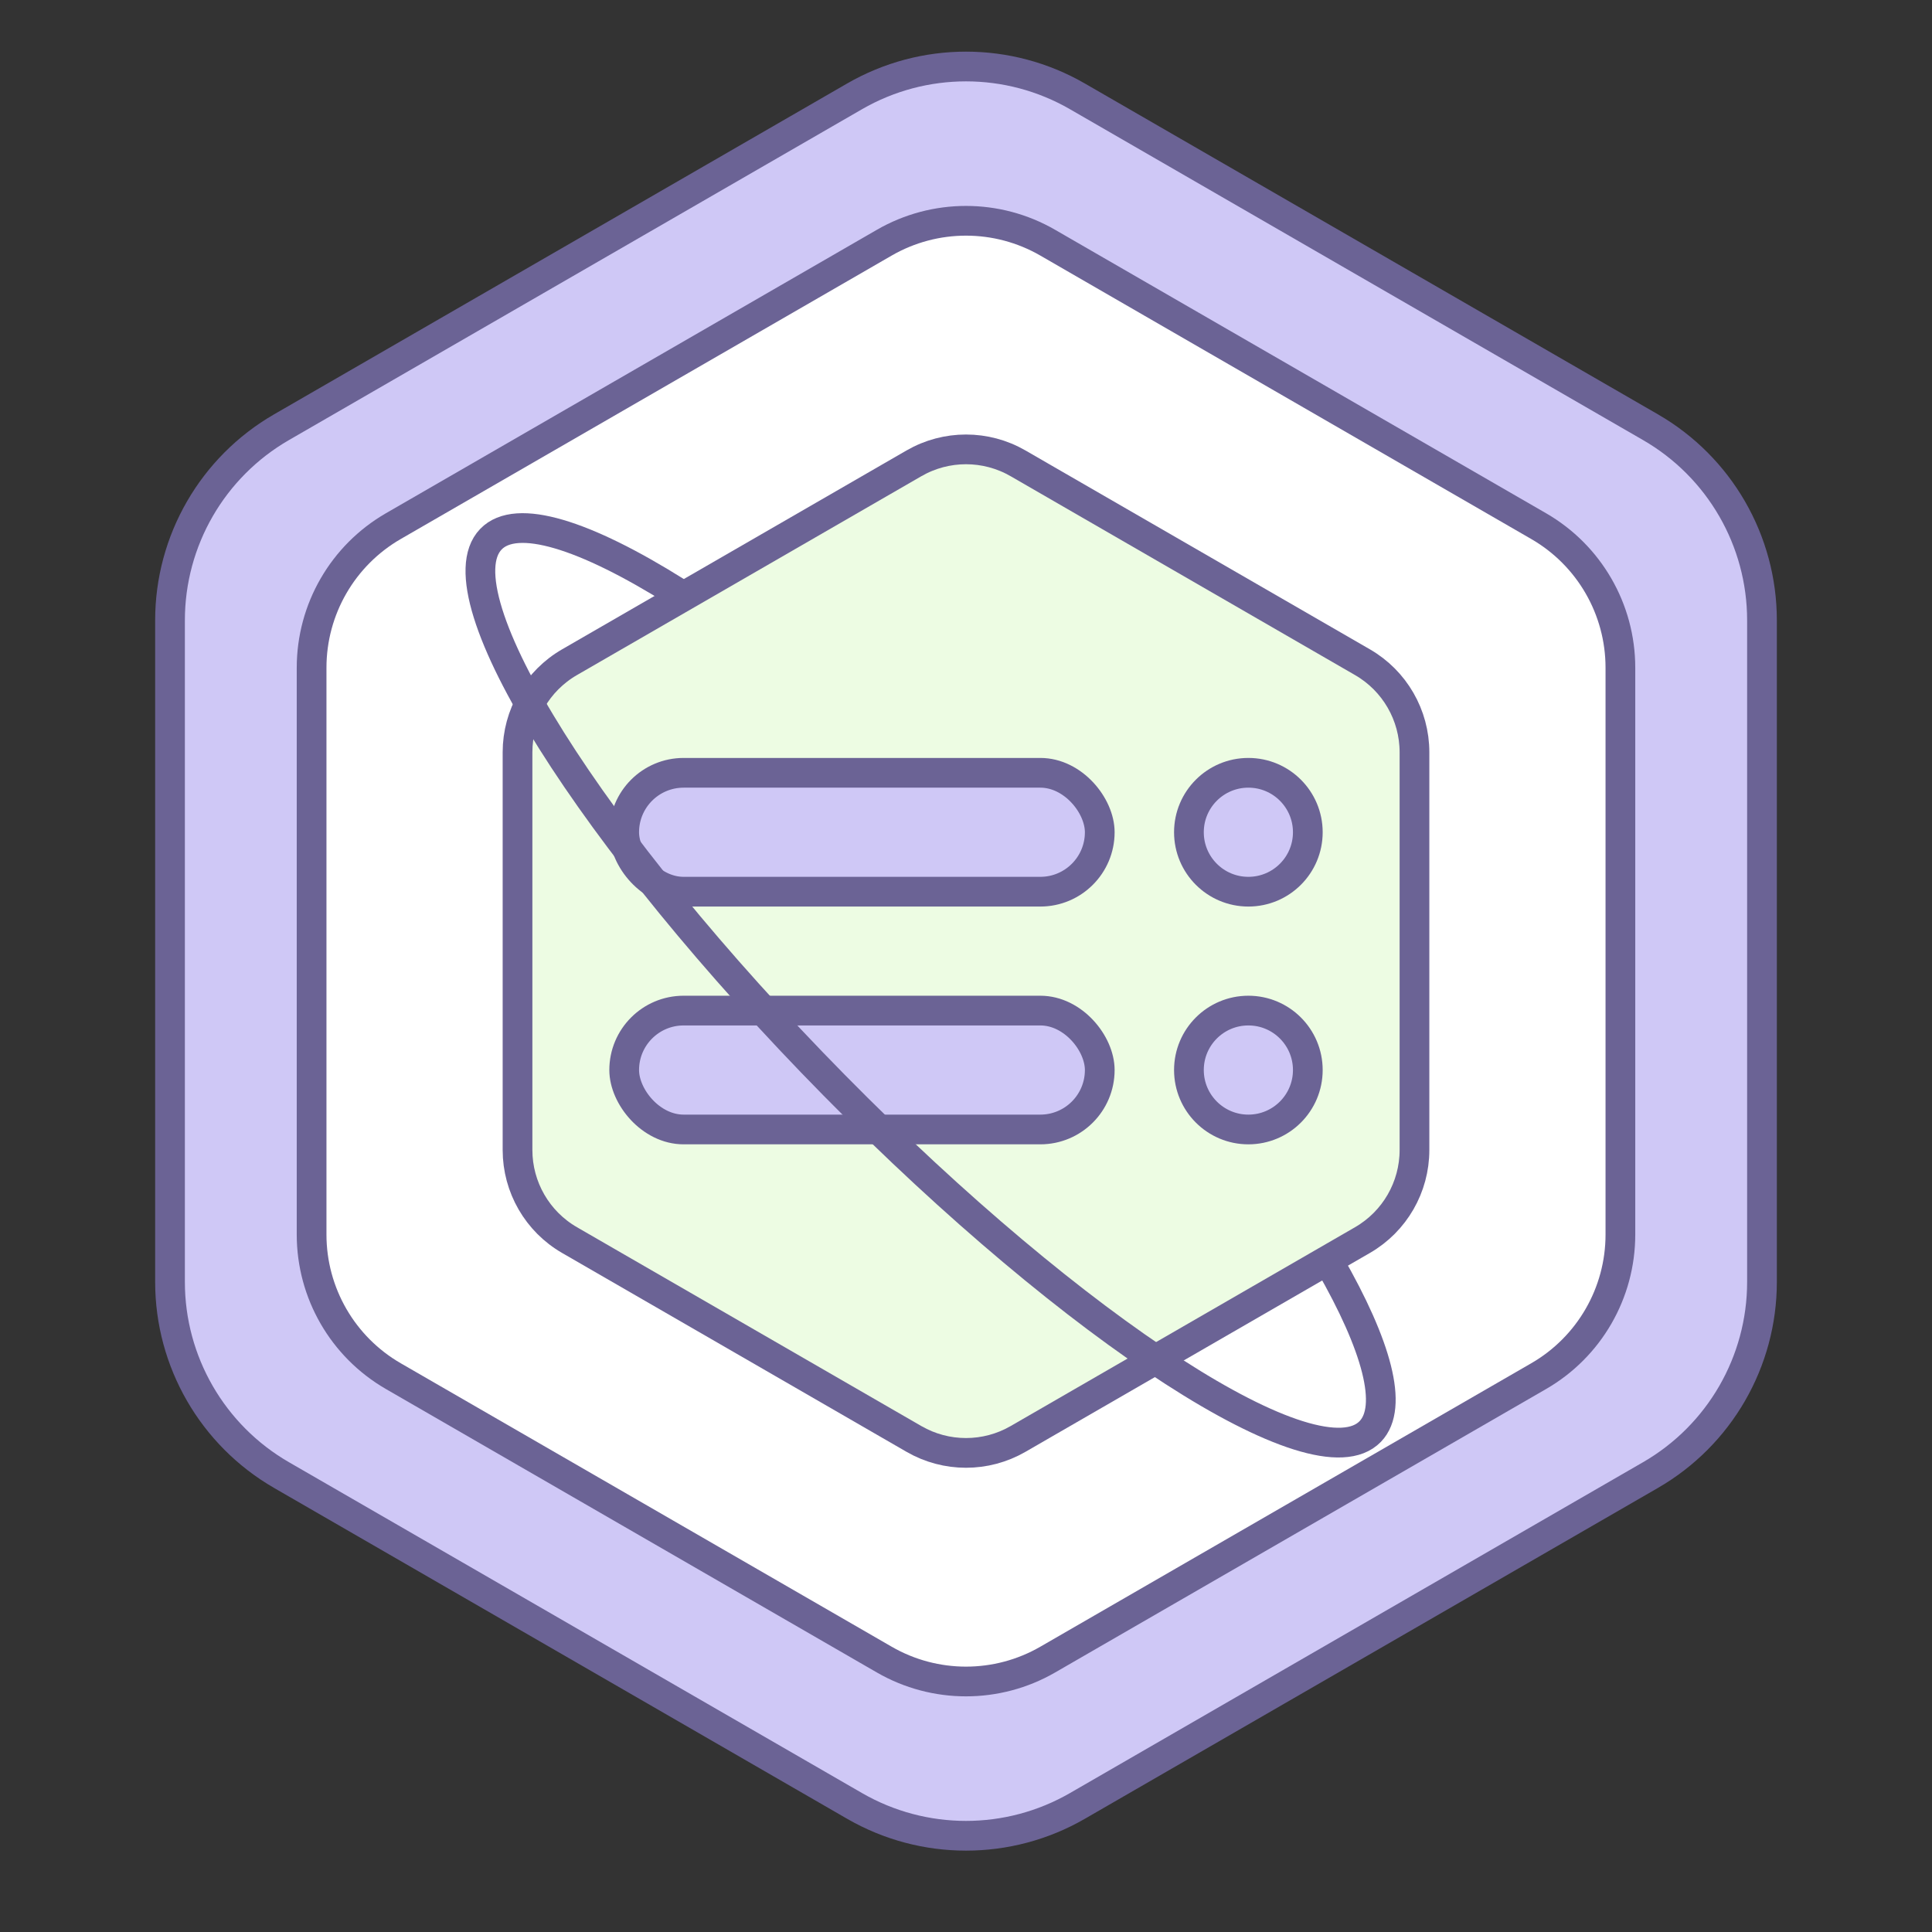 <svg width="130" height="130" viewBox="0 0 130 130" fill="none" xmlns="http://www.w3.org/2000/svg">
<rect x="0" y="0" width="130" height="130" fill="#333333" stroke="none"/>
<path d="M57.5 6.485C62.141 3.805 67.859 3.805 72.5 6.485L111.06 28.747C115.701 31.427 118.56 36.379 118.56 41.738V86.262C118.56 91.621 115.701 96.573 111.06 99.253L72.5 121.515C67.859 124.195 62.141 124.195 57.5 121.515L18.94 99.253C14.299 96.573 11.44 91.621 11.44 86.262V41.738C11.44 36.379 14.299 31.427 18.94 28.747L57.5 6.485Z" fill="#CFC8F6" stroke="#6B6395" stroke-width="2" stroke-linejoin="bevel"/>
<path d="M59.5 16.33C62.903 14.365 67.097 14.365 70.5 16.33L103.533 35.402C106.937 37.367 109.033 40.998 109.033 44.928V83.072C109.033 87.002 106.937 90.633 103.533 92.598L70.5 111.67C67.097 113.635 62.903 113.635 59.5 111.67L26.467 92.598C23.063 90.633 20.967 87.002 20.967 83.072V44.928C20.967 40.998 23.063 37.367 26.467 35.402L59.5 16.33Z" fill="white" stroke="#6B6395" stroke-width="2" stroke-linejoin="bevel"/>
<path d="M61.5 31.175C63.666 29.925 66.334 29.925 68.5 31.175L91.677 44.557C93.843 45.807 95.177 48.118 95.177 50.619V77.381C95.177 79.882 93.843 82.193 91.677 83.443L68.5 96.825C66.334 98.075 63.666 98.075 61.5 96.825L38.323 83.443C36.157 82.193 34.823 79.882 34.823 77.381V50.619C34.823 48.118 36.157 45.807 38.323 44.557L61.5 31.175Z" fill="#EDFCE3" stroke="#6B6395" stroke-width="2" stroke-linejoin="bevel"/>
<rect x="42" y="52" width="32" height="8" rx="4" fill="#CFC8F6" stroke="#6B6395" stroke-width="2"/>
<rect x="42" y="68" width="32" height="8" rx="4" fill="#CFC8F6" stroke="#6B6395" stroke-width="2"/>
<circle cx="84" cy="56" r="4" fill="#CFC8F6" stroke="#6B6395" stroke-width="2"/>
<circle cx="84" cy="72" r="4" fill="#CFC8F6" stroke="#6B6395" stroke-width="2"/>
<path d="M89.464 85C92.644 90.537 93.787 94.674 92.204 96.319C88.626 100.036 72.48 89.611 56.14 73.032C39.8 56.454 29.454 40.001 33.031 36.283C34.748 34.499 39.361 35.972 45.5 39.821" stroke="#6B6395" stroke-width="2"/>
</svg>
